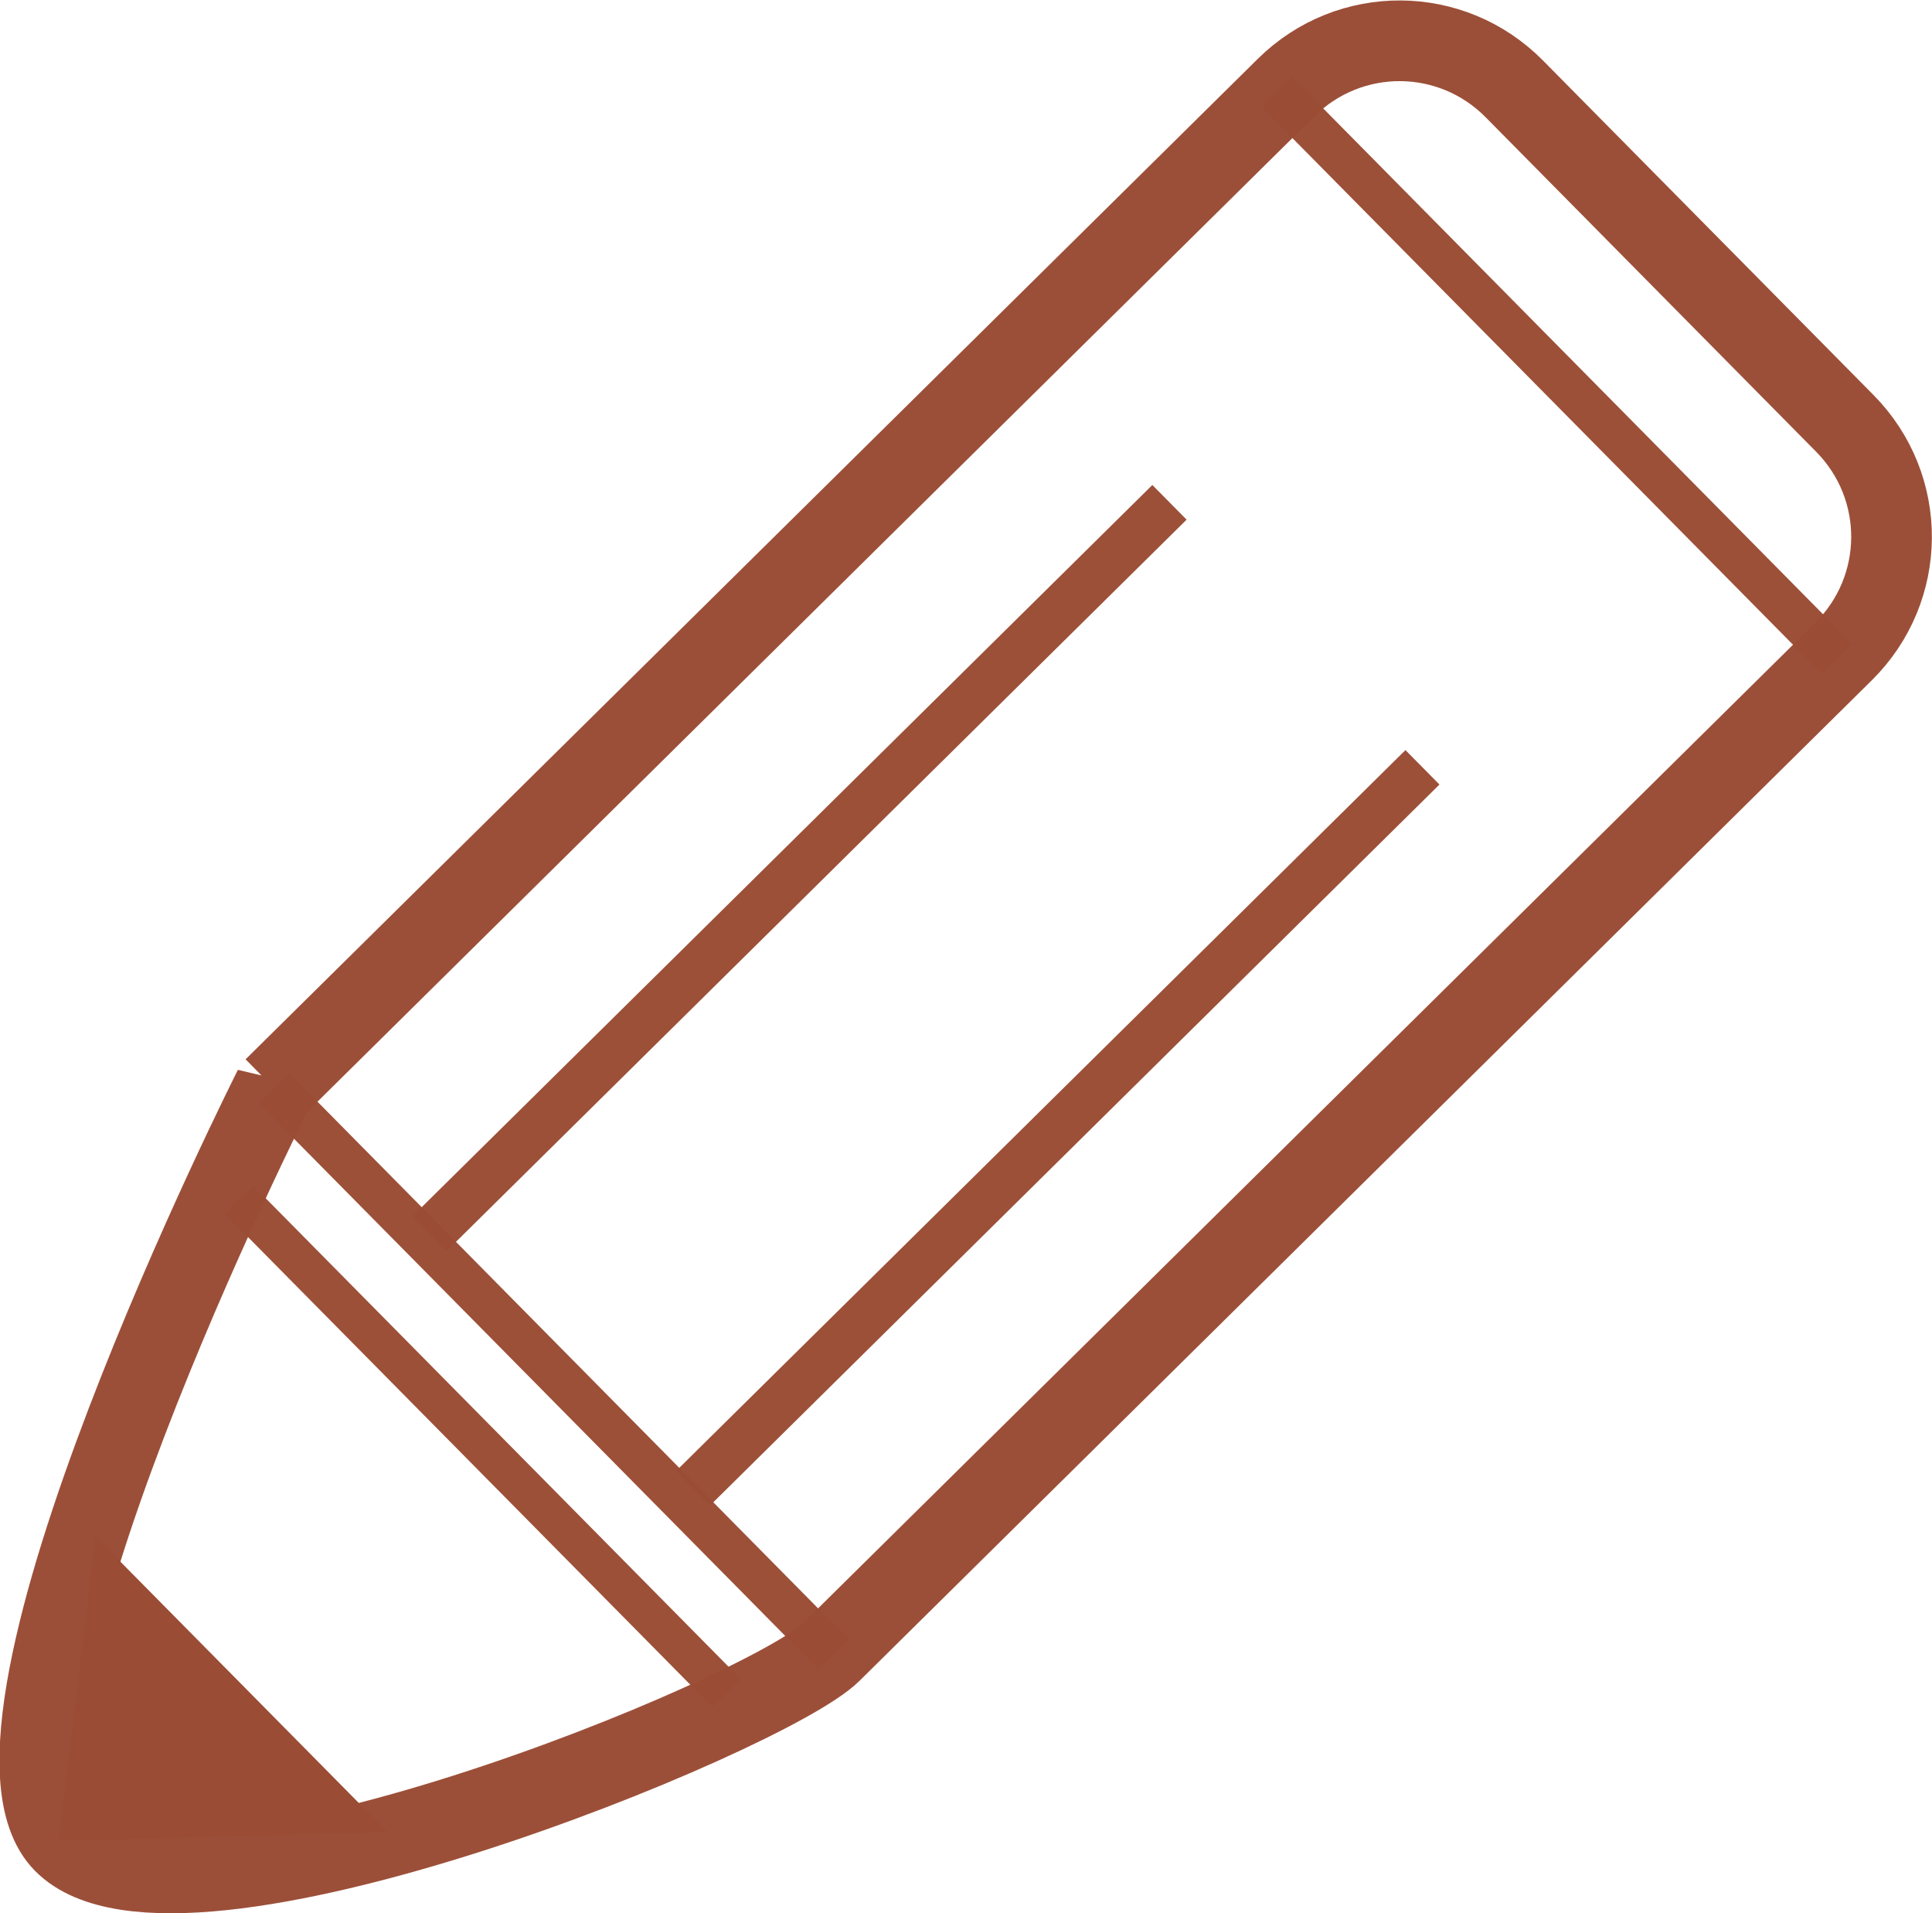 <?xml version="1.0" encoding="UTF-8"?>
<!-- Created with Inkscape (http://www.inkscape.org/) -->
<svg id="svg8" width="11.974mm" height="11.855mm" version="1.1" viewBox="0 0 11.974 11.855" xmlns="http://www.w3.org/2000/svg" xmlns:cc="http://creativecommons.org/ns#" xmlns:dc="http://purl.org/dc/elements/1.1/" xmlns:rdf="http://www.w3.org/1999/02/22-rdf-syntax-ns#">
 <g id="layer1" transform="translate(-117.7 -98.315)">
  <g id="g2362" transform="rotate(-44.661 123.12 104.57)">
   <path id="rect815" d="m120.13 102.3h8.82c0.554 0 1 0.446 1 1v2.914c0 0.554-0.446 1-1 1h-8.82c-0.554 0-4.213-1.505-4.213-2.504 0-0.995 4.213-2.41 4.213-2.41z" fill="none" opacity=".98" stroke="#9a4c34" stroke-linecap="round" stroke-linejoin="bevel" stroke-width=".5"/>
   <path id="path2324" d="m117.39 103.5-1.488 1.181 1.488 1.394z" fill="#9a4c34" fill-rule="evenodd"/>
   <g id="g2352" fill="none" stroke="#9a4d34" stroke-opacity=".98">
    <path id="path2301" d="m120.13 102.3v4.937" stroke-width=".265px"/>
    <path id="path2301-1" d="m120.18 103.62h6.449" stroke-width=".302px"/>
    <path id="path2301-0" d="m126.59 105.89h-6.355" stroke-width=".3px"/>
    <path id="path2301-3" d="m119.49 102.64v4.3" stroke-width=".247px"/>
    <path id="path2301-04" d="m128.89 102.28v4.937" stroke-width=".265px"/>
   </g>
  </g>
 </g>
</svg>
